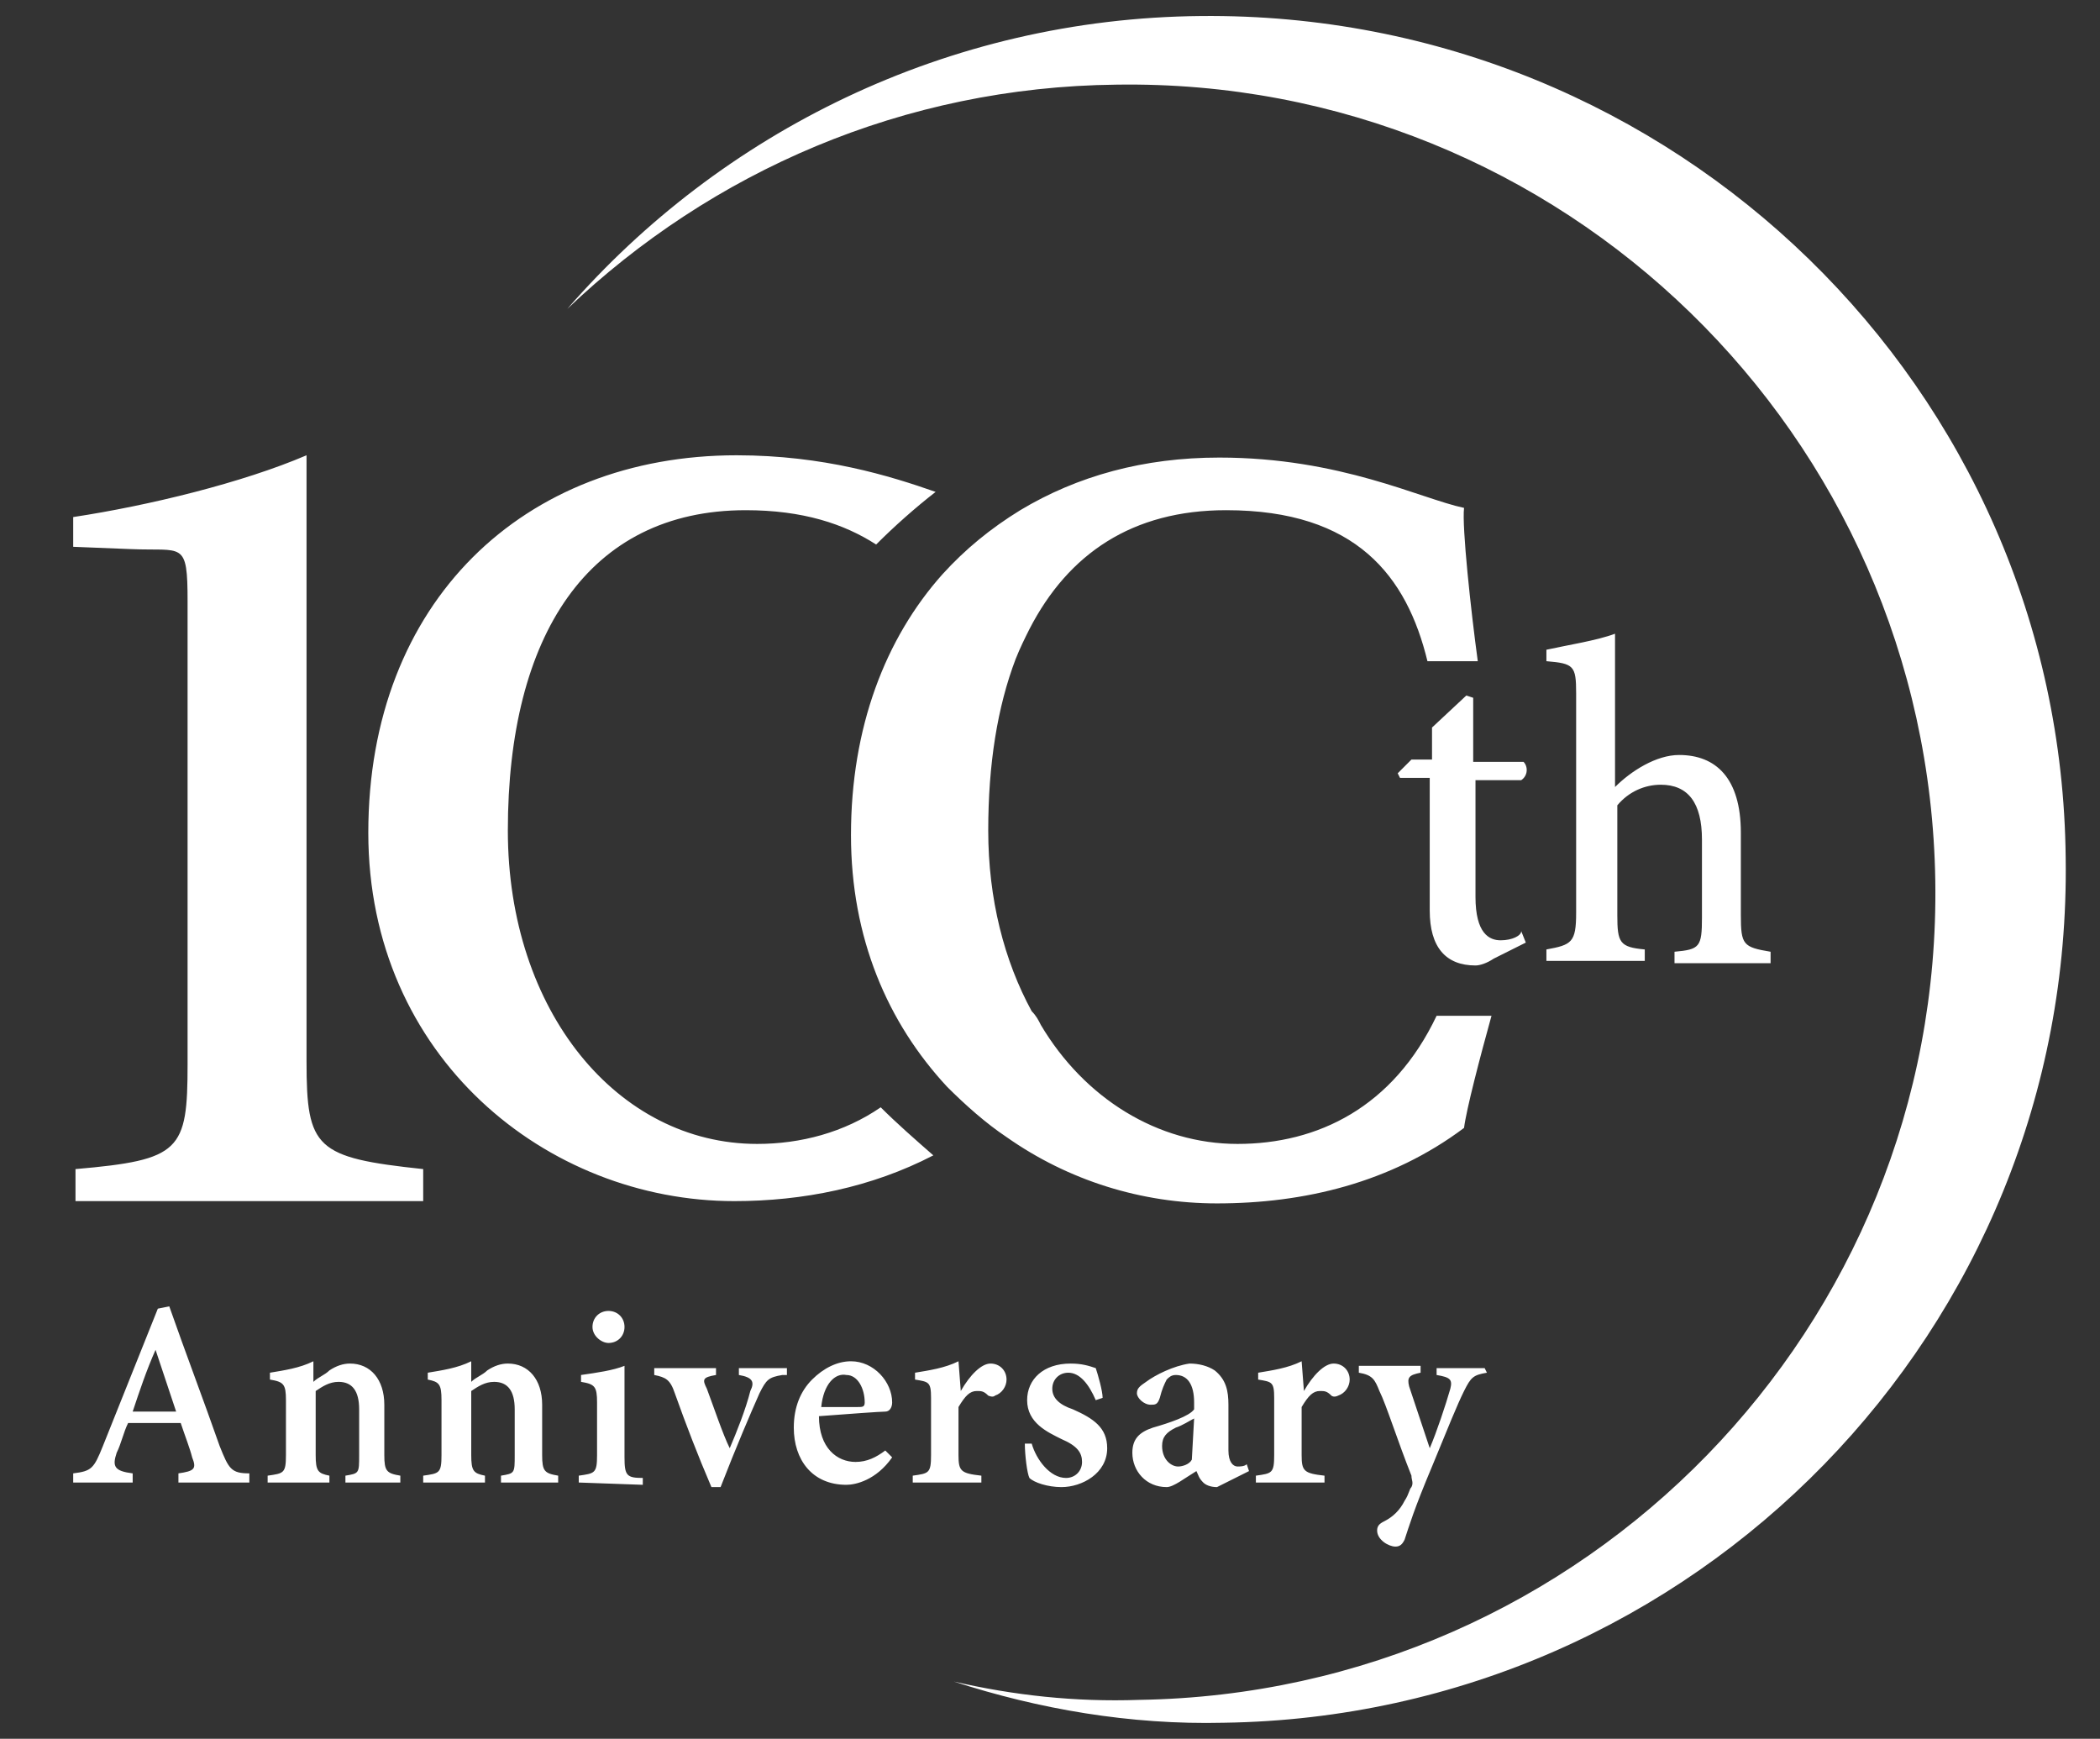 <?xml version="1.0" encoding="utf-8"?>
<!-- Generator: Adobe Illustrator 19.1.0, SVG Export Plug-In . SVG Version: 6.00 Build 0)  -->
<svg version="1.1" id="圖層_1" xmlns="http://www.w3.org/2000/svg" xmlns:xlink="http://www.w3.org/1999/xlink" x="0px" y="0px"
	 viewBox="-1371 812.8 91.8 76" style="enable-background:new -1371 812.8 91.8 76;" xml:space="preserve">
<rect x="-1371" y="812.8" width="91.8" height="76" fill="#333333" stroke="none"/>
<style type="text/css">
	.st0{fill:#FFFFFF;}
</style>
<path class="st0" d="M-1280.7,850.3c0.3,20.6-16.2,37.5-36.8,37.8c-4.1,0.1-8.1-0.6-11.8-1.8c2.6,0.6,5.3,0.9,8.1,0.8
	c19.5-0.3,35.1-16.3,34.8-35.8c-0.3-19.5-16.3-35.1-35.8-34.8c-9.3,0.1-17.7,3.8-24,9.8c6.7-7.7,16.6-12.7,27.7-12.8
	C-1297.8,813.3-1280.9,829.8-1280.7,850.3 M-1337.9,862.8c-6.1,0-10.9-5.8-10.9-13.7c0-8.5,3.5-14,10.4-14c2.5,0,4.3,0.6,5.7,1.5
	c0.8-0.8,1.7-1.6,2.6-2.3c-2-0.7-4.9-1.6-8.7-1.6c-9.3,0-16.1,6.4-16.1,16.5c0,9.8,7.8,16.1,16,16.1c3,0,6-0.6,8.7-2
	c-0.8-0.7-1.6-1.4-2.3-2.1C-1334.1,862.3-1336,862.8-1337.9,862.8 M-1357.6,859.2v-26.5c-2.8,1.2-6.9,2.2-10.2,2.7v1.3l2.5,0.1
	c2.3,0.1,2.5-0.4,2.5,2.3v20.2c0,3.8-0.3,4.2-4.9,4.6v1.4h15.2v-1.4C-1357.2,863.4-1357.6,863-1357.6,859.2 M-1316.9,862.8
	c-3.5,0-6.7-2-8.6-5.2c-0.1-0.2-0.2-0.4-0.4-0.6c-1.2-2.2-1.9-4.9-1.9-7.9c0-2.9,0.4-5.4,1.2-7.5c0.2-0.5,0.4-0.9,0.6-1.3
	c1.7-3.3,4.5-5.2,8.6-5.2c5.7,0,7.9,2.9,8.8,6.6h2.2c-0.3-2.2-0.7-5.9-0.6-6.7c-1.9-0.4-5.4-2.2-10.7-2.2c-3.3,0-6.2,0.8-8.7,2.3
	c-1.3,0.8-2.4,1.7-3.4,2.8c-2.5,2.8-4,6.7-4,11.4c0,4.5,1.6,8.2,4.2,11c0.8,0.8,1.7,1.6,2.6,2.2c2.7,1.9,5.9,2.9,9.2,2.9
	c3.8,0,7.6-0.9,10.8-3.3c0.1-0.8,0.7-3.1,1.2-4.9h-2.4C-1310.1,861.2-1313.4,862.8-1316.9,862.8 M-1294.9,852.8v-3.6
	c0-2.4-1.1-3.4-2.7-3.4c-1,0-2.1,0.7-2.8,1.4v-6.7c-0.8,0.3-2.1,0.5-3,0.7v0.5c1.2,0.1,1.3,0.2,1.3,1.4v9.6c0,1.3-0.2,1.4-1.3,1.6
	v0.5h4.3v-0.5c-1.1-0.1-1.2-0.3-1.2-1.5V848c0.5-0.6,1.2-0.9,1.9-0.9c1.2,0,1.8,0.8,1.8,2.4v3.4c0,1.3-0.1,1.4-1.2,1.5v0.5h4.2v-0.5
	C-1294.8,854.2-1294.9,854.1-1294.9,852.8 M-1305.4,853.9c-0.5,0-1.1-0.3-1.1-1.9v-5.1h2c0.3-0.2,0.3-0.6,0.1-0.8h-2.2v-2.8
	l-0.3-0.1l-1.5,1.4v1.4h-0.9l-0.6,0.6l0.1,0.2h1.3v5.8c0,1.6,0.7,2.4,2,2.4c0.2,0,0.5-0.1,0.8-0.3l1.4-0.7l-0.2-0.5
	C-1304.5,853.7-1304.9,853.9-1305.4,853.9 M-1363.2,877.6v-0.4c0.7-0.1,0.8-0.2,0.6-0.7c-0.1-0.4-0.3-0.9-0.5-1.5h-2.3
	c-0.2,0.4-0.3,0.9-0.5,1.3c-0.2,0.6-0.1,0.8,0.7,0.9v0.4h-2.6v-0.4c0.8-0.1,0.9-0.2,1.3-1.2l2.4-6l0.5-0.1c0.7,2,1.5,4.1,2.2,6.1
	c0.4,1,0.5,1.2,1.3,1.2v0.4H-1363.2z M-1364.2,871.8L-1364.2,871.8c-0.4,0.9-0.7,1.8-1,2.7h1.9L-1364.2,871.8z M-1355.9,877.6v-0.3
	c0.6-0.1,0.6-0.1,0.6-0.9v-2c0-0.8-0.3-1.2-0.9-1.2c-0.4,0-0.7,0.2-1,0.4v2.8c0,0.7,0.1,0.8,0.6,0.9v0.3h-2.7v-0.3
	c0.7-0.1,0.8-0.1,0.8-0.9V874c0-0.7-0.1-0.8-0.7-0.9v-0.3c0.6-0.1,1.3-0.2,1.9-0.5v0.9c0.2-0.2,0.5-0.3,0.7-0.5
	c0.3-0.2,0.6-0.3,0.9-0.3c0.9,0,1.5,0.7,1.5,1.8v2.2c0,0.7,0.1,0.8,0.7,0.9v0.3H-1355.9z M-1349.1,877.6v-0.3
	c0.6-0.1,0.6-0.1,0.6-0.9v-2c0-0.8-0.3-1.2-0.9-1.2c-0.4,0-0.7,0.2-1,0.4v2.8c0,0.7,0.1,0.8,0.6,0.9v0.3h-2.7v-0.3
	c0.7-0.1,0.8-0.1,0.8-0.9V874c0-0.7-0.1-0.8-0.6-0.9v-0.3c0.6-0.1,1.3-0.2,1.9-0.5v0.9c0.2-0.2,0.5-0.3,0.7-0.5
	c0.3-0.2,0.6-0.3,0.9-0.3c0.9,0,1.5,0.7,1.5,1.8v2.2c0,0.7,0.1,0.8,0.7,0.9v0.3H-1349.1z M-1345.7,877.6v-0.3
	c0.7-0.1,0.8-0.1,0.8-0.9v-2.3c0-0.7-0.1-0.8-0.7-0.9v-0.3c0.7-0.1,1.4-0.2,1.9-0.4v4c0,0.8,0.1,0.9,0.8,0.9v0.3L-1345.7,877.6
	L-1345.7,877.6z M-1345.1,870.8c0-0.4,0.3-0.7,0.7-0.7s0.7,0.3,0.7,0.7c0,0.4-0.3,0.7-0.7,0.7
	C-1344.7,871.5-1345.1,871.2-1345.1,870.8 M-1336.8,872.9c-0.6,0.1-0.7,0.2-1,0.8c-0.4,0.9-1,2.3-1.7,4.1h-0.4
	c-0.6-1.4-1.1-2.7-1.6-4.1c-0.2-0.6-0.4-0.7-0.9-0.8v-0.3h2.7v0.3c-0.6,0.1-0.6,0.2-0.4,0.6c0.3,0.8,0.7,2,1,2.6
	c0.3-0.7,0.7-1.7,0.9-2.5c0.2-0.4,0.1-0.6-0.5-0.7v-0.3h2.1v0.3H-1336.8z M-1332,876.5c-0.7,1-1.6,1.2-2,1.2c-1.5,0-2.3-1.1-2.3-2.5
	c0-0.9,0.3-1.6,0.8-2.1s1.1-0.8,1.7-0.8l0,0c1,0,1.8,0.9,1.8,1.8c0,0.2-0.1,0.4-0.3,0.4c-0.2,0-1.6,0.1-2.9,0.2c0,1.4,0.8,2,1.6,2
	c0.5,0,0.9-0.2,1.3-0.5L-1332,876.5z M-1335.1,874.3c0.5,0,1,0,1.6,0c0.2,0,0.3,0,0.3-0.2c0-0.6-0.3-1.2-0.8-1.2
	C-1334.5,872.8-1335,873.3-1335.1,874.3 M-1329,873.6c0.4-0.7,0.9-1.2,1.3-1.2c0.4,0,0.7,0.3,0.7,0.7c0,0.3-0.2,0.6-0.5,0.7
	c-0.1,0.1-0.3,0-0.3,0c-0.2-0.2-0.3-0.2-0.5-0.2c-0.3,0-0.5,0.2-0.8,0.7v2.1c0,0.7,0.1,0.8,1,0.9v0.3h-3v-0.3
	c0.7-0.1,0.8-0.1,0.8-0.9v-2.5c0-0.7-0.1-0.7-0.7-0.8v-0.3c0.6-0.1,1.3-0.2,1.9-0.5L-1329,873.6L-1329,873.6z M-1323.1,874
	c-0.3-0.7-0.7-1.2-1.2-1.2c-0.4,0-0.7,0.3-0.7,0.7c0,0.4,0.3,0.7,0.9,0.9c0.9,0.4,1.5,0.8,1.5,1.7c0,1.1-1.1,1.7-2,1.7
	c-0.6,0-1.2-0.2-1.4-0.4c-0.1-0.2-0.2-1-0.2-1.5h0.3c0.2,0.7,0.8,1.5,1.5,1.5c0.4,0,0.7-0.3,0.7-0.7c0-0.4-0.2-0.7-0.9-1
	c-0.6-0.3-1.5-0.7-1.5-1.7c0-0.9,0.7-1.6,1.9-1.6c0.5,0,0.8,0.1,1.1,0.2c0.1,0.3,0.3,1,0.3,1.3L-1323.1,874z M-1317.8,877.8
	c-0.3,0-0.5-0.1-0.6-0.2c-0.2-0.2-0.2-0.3-0.3-0.5c-0.5,0.3-1,0.7-1.3,0.7c-0.9,0-1.5-0.7-1.5-1.5c0-0.6,0.3-0.9,0.9-1.1
	c0.7-0.2,1.6-0.5,1.8-0.8v-0.3c0-0.8-0.3-1.2-0.8-1.2c-0.2,0-0.3,0.1-0.4,0.2c-0.1,0.2-0.2,0.4-0.3,0.8c-0.1,0.3-0.2,0.3-0.4,0.3
	c-0.3,0-0.6-0.3-0.6-0.5s0.1-0.3,0.4-0.5c0.4-0.3,1.2-0.7,1.9-0.8c0.4,0,0.8,0.1,1.1,0.3c0.5,0.4,0.6,0.9,0.6,1.5v2
	c0,0.5,0.2,0.7,0.4,0.7c0.1,0,0.3,0,0.4-0.1l0.1,0.3L-1317.8,877.8z M-1318.8,874.8c-0.2,0.1-0.5,0.3-0.8,0.4
	c-0.4,0.2-0.6,0.4-0.6,0.8c0,0.6,0.4,0.9,0.7,0.9c0.2,0,0.5-0.1,0.6-0.3L-1318.8,874.8L-1318.8,874.8z M-1314,873.6
	c0.4-0.7,0.9-1.2,1.3-1.2c0.4,0,0.7,0.3,0.7,0.7c0,0.3-0.2,0.6-0.5,0.7c-0.2,0.1-0.3,0-0.3,0c-0.2-0.2-0.3-0.2-0.5-0.2
	c-0.3,0-0.5,0.2-0.8,0.7v2.1c0,0.7,0.1,0.8,1,0.9v0.3h-3v-0.3c0.7-0.1,0.8-0.1,0.8-0.9v-2.5c0-0.7-0.1-0.7-0.7-0.8v-0.3
	c0.6-0.1,1.3-0.2,1.9-0.5L-1314,873.6L-1314,873.6z M-1306,872.8c-0.6,0.1-0.7,0.2-1,0.8c-0.3,0.6-0.7,1.6-1.4,3.3
	c-0.8,1.9-1,2.6-1.2,3.2c-0.1,0.2-0.2,0.3-0.4,0.3c-0.3,0-0.8-0.3-0.8-0.7c0-0.2,0.1-0.3,0.3-0.4c0.4-0.2,0.7-0.5,0.9-0.9
	c0.2-0.3,0.2-0.5,0.3-0.6c0.1-0.2,0-0.3,0-0.5c-0.6-1.5-1.1-3.1-1.4-3.7c-0.2-0.5-0.3-0.7-0.9-0.8v-0.3h2.7v0.3
	c-0.5,0.1-0.6,0.2-0.5,0.6l0.9,2.7c0.3-0.7,0.7-1.9,0.9-2.6c0.1-0.4,0-0.5-0.6-0.6v-0.3h2.1L-1306,872.8L-1306,872.8z"/>
</svg>
